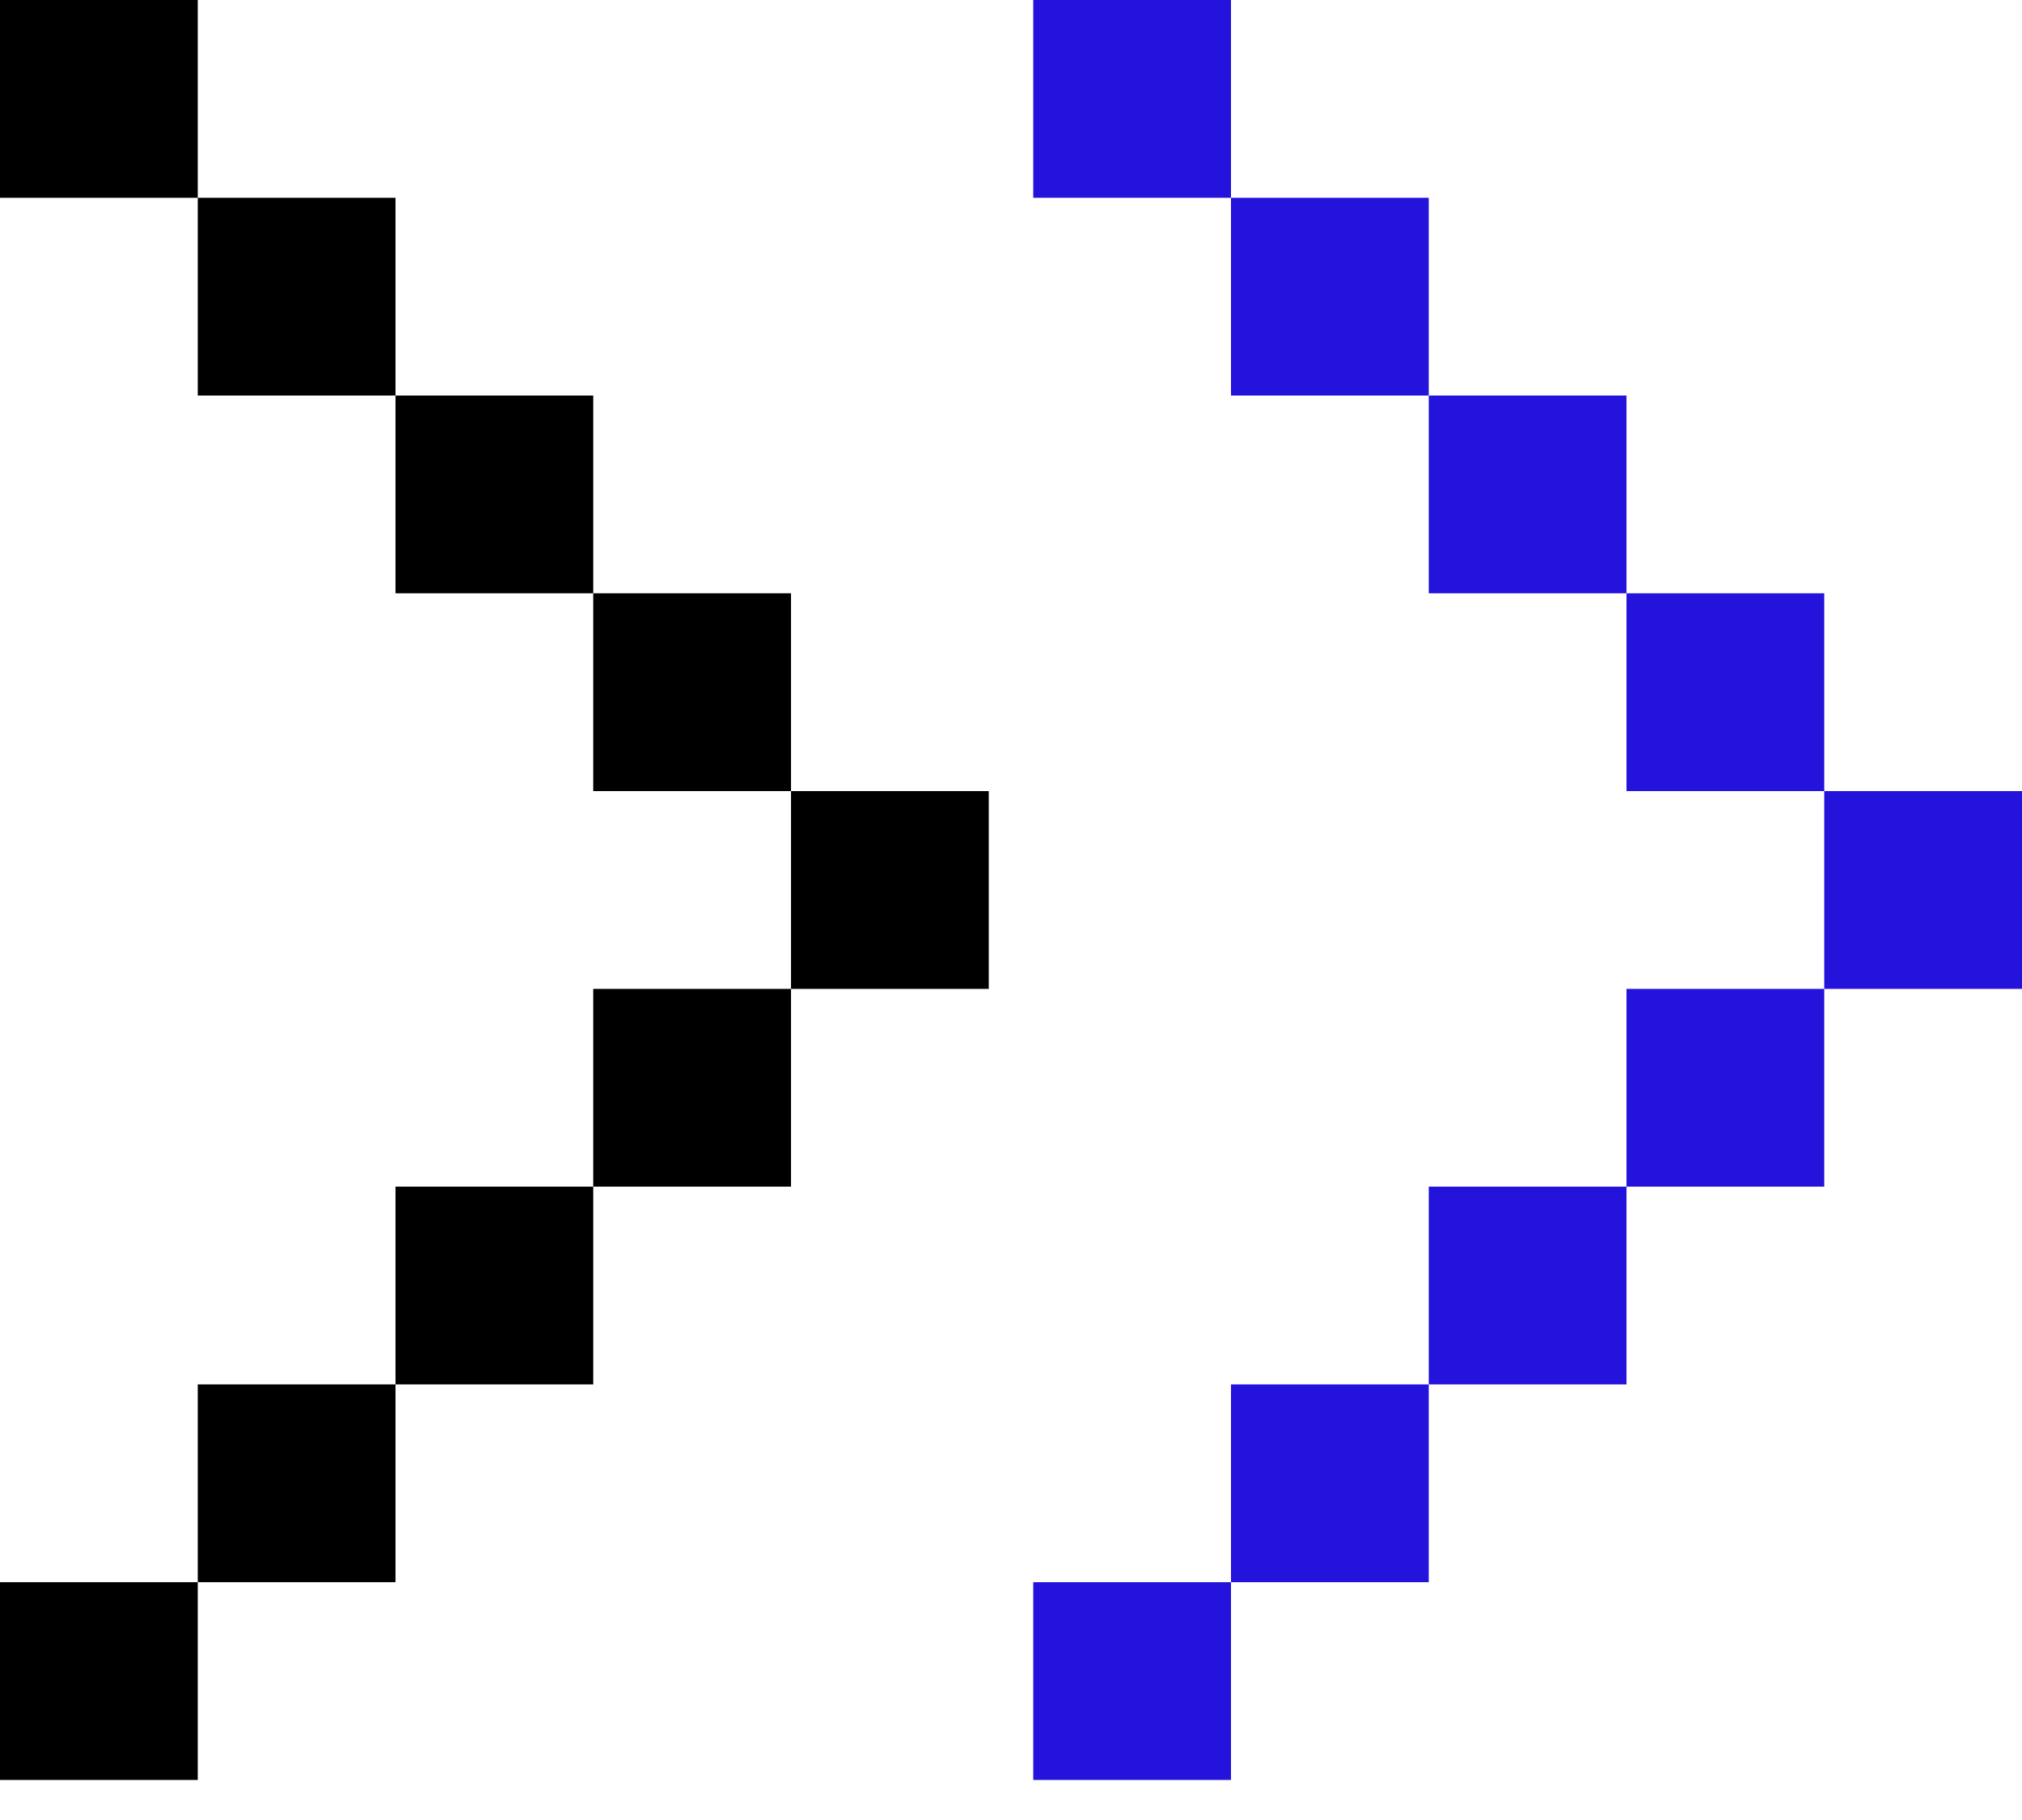 <svg width="40" height="36" viewBox="0 0 40 36" fill="none" xmlns="http://www.w3.org/2000/svg">
<g id="arrows">
<g id="right">
<rect id="Rectangle 487" y="35.208" width="3.912" height="3.912" transform="rotate(-90 0 35.208)" fill="black"/>
<rect id="Rectangle 488" x="3.912" y="31.296" width="3.912" height="3.912" transform="rotate(-90 3.912 31.296)" fill="black"/>
<rect id="Rectangle 489" x="7.824" y="27.384" width="3.912" height="3.912" transform="rotate(-90 7.824 27.384)" fill="black"/>
<rect id="Rectangle 490" x="11.736" y="23.472" width="3.912" height="3.912" transform="rotate(-90 11.736 23.472)" fill="black"/>
<rect id="Rectangle 491" x="15.648" y="19.56" width="3.912" height="3.912" transform="rotate(-90 15.648 19.56)" fill="black"/>
<rect id="Rectangle 492" x="11.736" y="15.648" width="3.912" height="3.912" transform="rotate(-90 11.736 15.648)" fill="black"/>
<rect id="Rectangle 493" x="7.824" y="11.736" width="3.912" height="3.912" transform="rotate(-90 7.824 11.736)" fill="black"/>
<rect id="Rectangle 494" x="3.912" y="7.824" width="3.912" height="3.912" transform="rotate(-90 3.912 7.824)" fill="black"/>
<rect id="Rectangle 495" y="3.912" width="3.912" height="3.912" transform="rotate(-90 0 3.912)" fill="black"/>
</g>
<g id="right_2">
<rect id="Rectangle 487_2" x="20.44" y="35.208" width="3.912" height="3.912" transform="rotate(-90 20.44 35.208)" fill="#2313DB"/>
<rect id="Rectangle 488_2" x="24.352" y="31.296" width="3.912" height="3.912" transform="rotate(-90 24.352 31.296)" fill="#2313DB"/>
<rect id="Rectangle 489_2" x="28.264" y="27.384" width="3.912" height="3.912" transform="rotate(-90 28.264 27.384)" fill="#2313DB"/>
<rect id="Rectangle 490_2" x="32.176" y="23.472" width="3.912" height="3.912" transform="rotate(-90 32.176 23.472)" fill="#2313DB"/>
<rect id="Rectangle 491_2" x="36.088" y="19.56" width="3.912" height="3.912" transform="rotate(-90 36.088 19.56)" fill="#2313DB"/>
<rect id="Rectangle 492_2" x="32.176" y="15.648" width="3.912" height="3.912" transform="rotate(-90 32.176 15.648)" fill="#2313DB"/>
<rect id="Rectangle 493_2" x="28.264" y="11.736" width="3.912" height="3.912" transform="rotate(-90 28.264 11.736)" fill="#2313DB"/>
<rect id="Rectangle 494_2" x="24.352" y="7.824" width="3.912" height="3.912" transform="rotate(-90 24.352 7.824)" fill="#2313DB"/>
<rect id="Rectangle 495_2" x="20.44" y="3.912" width="3.912" height="3.912" transform="rotate(-90 20.44 3.912)" fill="#2313DB"/>
</g>
</g>
</svg>
